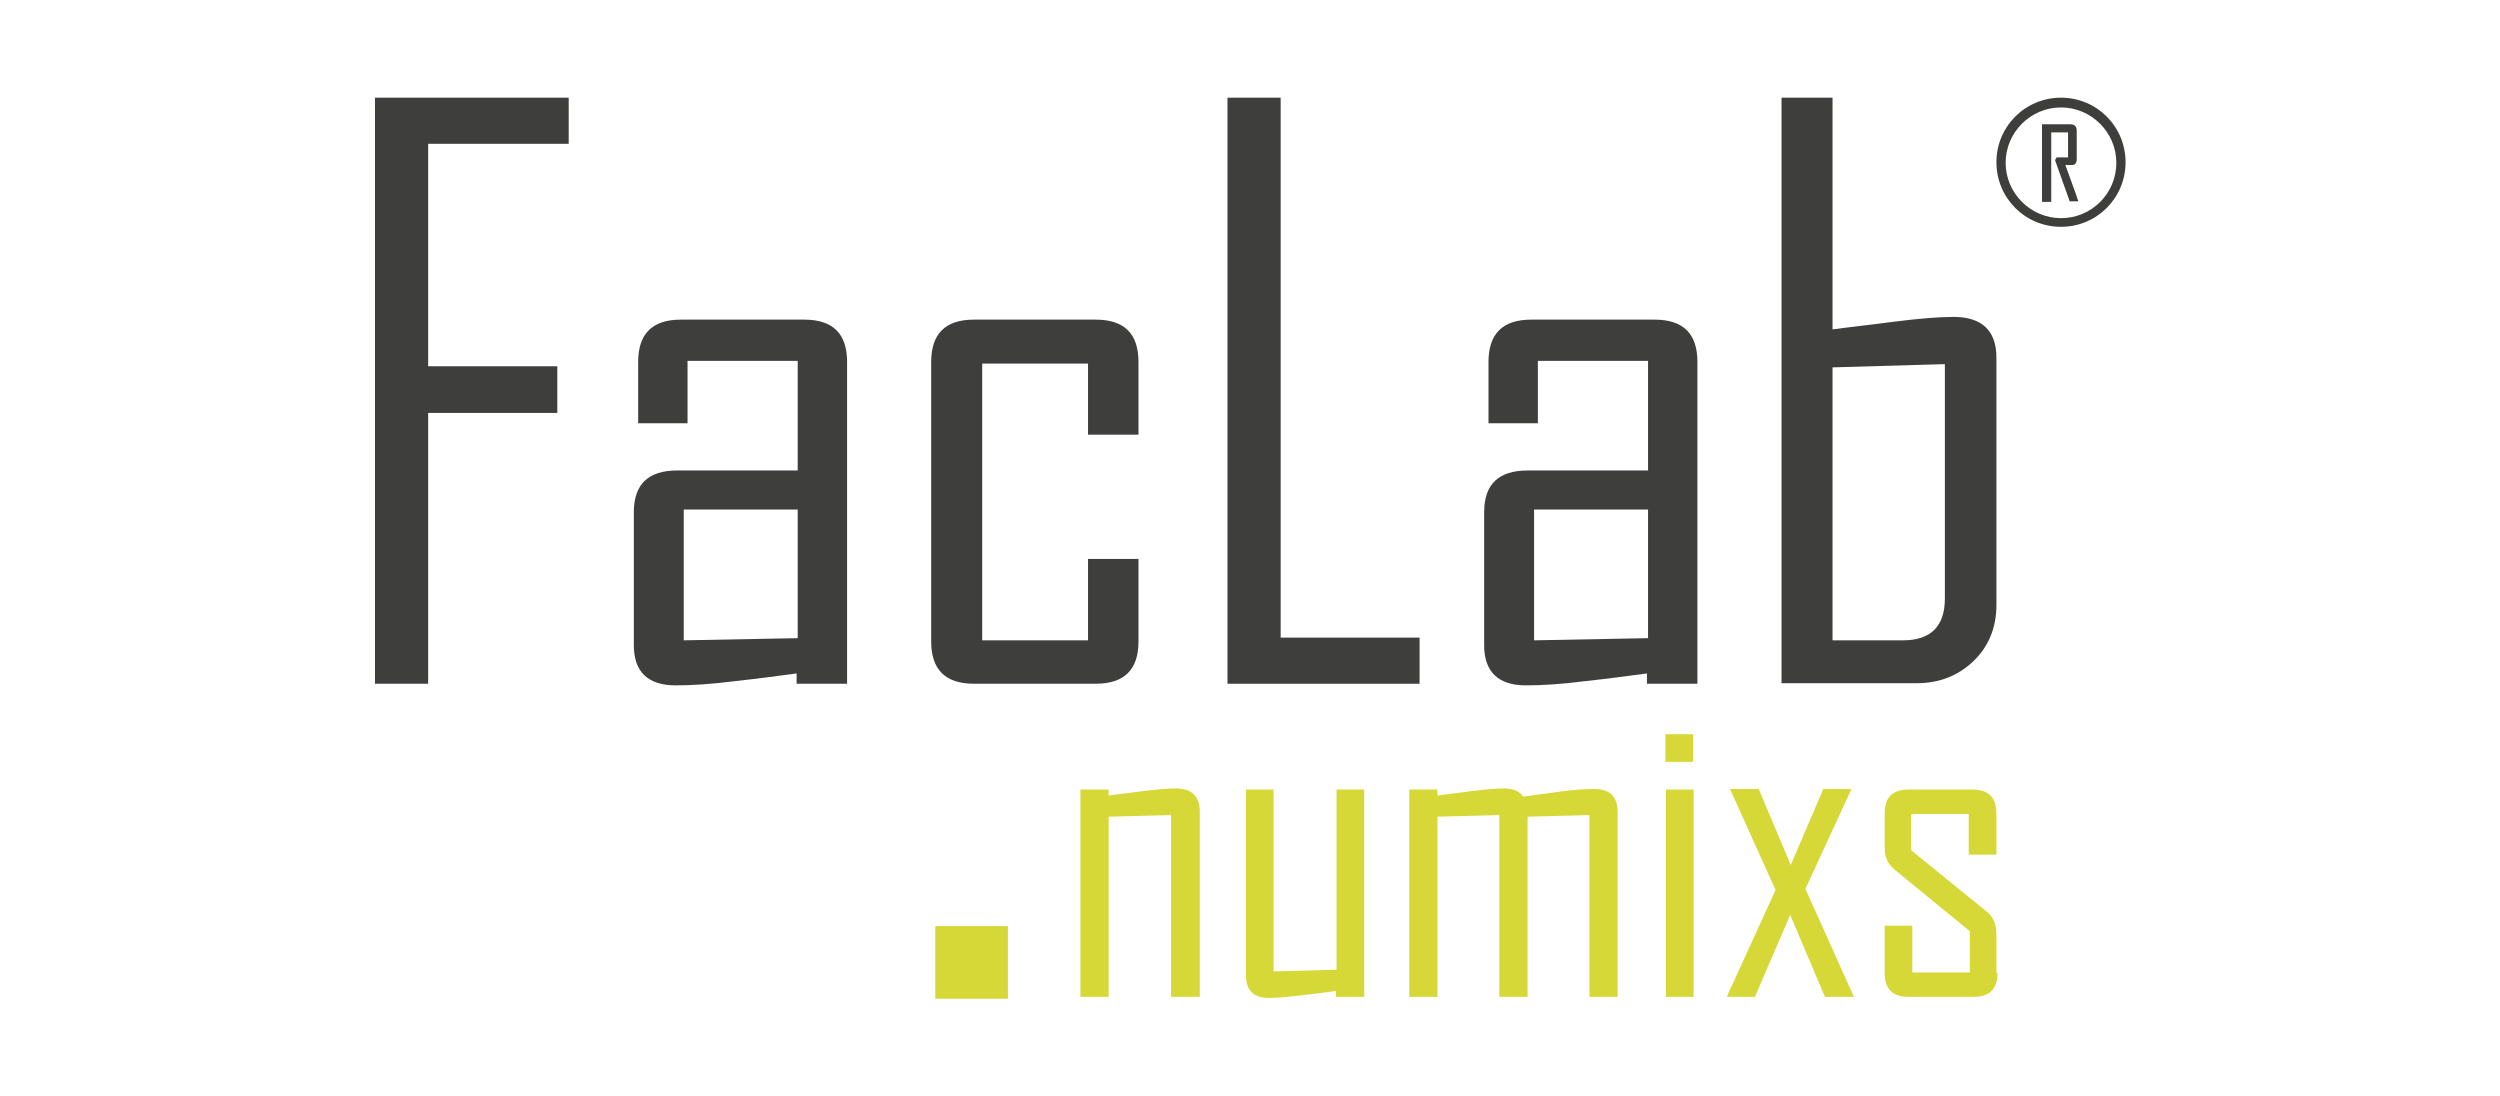 <?xml version="1.0" encoding="UTF-8"?>
<svg id="Calque_1" xmlns="http://www.w3.org/2000/svg" version="1.1" viewBox="0 0 460.7 201.9">
  <!-- Generator: Adobe Illustrator 29.6.1, SVG Export Plug-In . SVG Version: 2.1.1 Build 9)  -->
  <defs>
    <style>
      .st0 {
        fill: #d6d837;
      }

      .st1 {
        fill: #3e3e3d;
      }
    </style>
  </defs>
  <g>
    <rect class="st0" x="172.4" y="170.7" width="13.3" height="13.3"/>
    <g>
      <g>
        <g>
          <g>
            <path class="st0" d="M251.3,183.7h-5.1v-1.1c-2.1.3-4.2.6-6.2.8-2.5.3-4.6.5-6.2.5-2.8,0-4.2-1.4-4.2-4.2v-34.2h5.1v33.5l11.6-.3v-33.2h5.1v38.2h-.1Z"/>
            <path class="st0" d="M298.1,183.7h-5.2v-33.5l-11.4.3v33.2h-5.2v-33.5l-11.4.3v33.2h-5.2v-38.2h5.2v1.1c2-.3,4.1-.5,6.1-.8,2.5-.3,4.5-.5,6.2-.5s2.8.5,3.5,1.5c2.2-.3,4.4-.6,6.6-.9,2.8-.4,5-.5,6.5-.5,2.9,0,4.3,1.4,4.3,4.3v34.1h0Z"/>
            <path class="st0" d="M312.1,183.7h-5.1v-38.2h5.1v38.2Z"/>
            <path class="st0" d="M341.6,183.7h-5.3l-6.4-15.1-6.5,15.1h-5.1v-.2l8.9-19.5-8.4-18.6h5.3l5.9,14,6-14h5.1v.2l-8.4,18.2,8.9,19.8h0Z"/>
            <path class="st0" d="M368.1,179.3c0,3-1.5,4.4-4.4,4.4h-12c-3,0-4.4-1.5-4.4-4.4v-8.7h5.1v8.6h10.6v-7.6l-13.7-11.2c-1.3-1-2-2.4-2-4.1v-6.4c0-3,1.5-4.4,4.4-4.4h11.8c3,0,4.4,1.5,4.4,4.4v7.6h-5.1v-7.5h-10.6v6.7l13.8,11.2c1.3,1,1.9,2.4,1.9,4.2v7.2h.2Z"/>
          </g>
          <path class="st0" d="M221,183.7h-5.2v-33.5l-11.5.3v33.2h-5.2v-38.2h5.2v1.1c2-.3,4.1-.5,6.2-.8,2.5-.3,4.6-.5,6.2-.5,2.9,0,4.4,1.4,4.4,4.3v34.1h0Z"/>
        </g>
        <rect class="st0" x="306.9" y="135.3" width="5.1" height="5.1"/>
      </g>
      <rect class="st0" x="172.4" y="170.7" width="13.3" height="13.3"/>
    </g>
  </g>
  <g>
    <g>
      <path class="st1" d="M104.7,26.5h-25.8v41h23.8v8.6h-23.8v49.9h-9.8V18h35.7v8.5h0Z"/>
      <path class="st1" d="M156.1,126h-9.3v-1.9c-3.7.5-7.5,1-11.2,1.4-4.6.6-8.3.8-11.1.8-5.1,0-7.7-2.5-7.7-7.4v-24.5c0-5.2,2.7-7.7,8-7.7h22.2v-20.2h-20.3v11.5h-9.1v-11.3c0-5.2,2.6-7.8,7.9-7.8h22.7c5.3,0,7.9,2.6,7.9,7.8v59.3ZM147,117.6v-23.7h-21v24.1s21-.4,21-.4Z"/>
      <path class="st1" d="M209.8,118.2c0,5.2-2.6,7.8-7.9,7.8h-22.4c-5.3,0-7.9-2.6-7.9-7.8v-51.5c0-5.2,2.6-7.8,7.9-7.8h22.4c5.3,0,7.9,2.6,7.9,7.8v13.4h-9.3v-13.1h-19.5v51h19.5v-15h9.3v15.2Z"/>
      <path class="st1" d="M261.6,126h-35.4V18h9.8v99.5h25.6v8.5Z"/>
      <path class="st1" d="M312.8,126h-9.3v-1.9c-3.7.5-7.5,1-11.2,1.4-4.6.6-8.3.8-11.1.8-5.1,0-7.7-2.5-7.7-7.4v-24.5c0-5.2,2.7-7.7,8-7.7h22.2v-20.2h-20.3v11.5h-9.1v-11.3c0-5.2,2.6-7.8,7.9-7.8h22.7c5.3,0,7.9,2.6,7.9,7.8v59.3ZM303.7,117.6v-23.7h-21v24.1s21-.4,21-.4Z"/>
      <path class="st1" d="M367.9,111.5c0,4.1-1.4,7.6-4.2,10.3-2.8,2.7-6.3,4.1-10.5,4.1h-24.9V18h9.4v42.7c3.7-.5,7.5-.9,11.2-1.4,4.7-.6,8.4-.9,11.1-.9,5.2,0,7.9,2.5,7.9,7.5v45.6ZM358.4,110.2v-43.1l-20.7.6v50.3h13c5.1,0,7.7-2.6,7.7-7.7h0Z"/>
    </g>
    <g>
      <path class="st1" d="M379.8,18c6.6,0,11.9,5.3,11.9,11.9s-5.3,11.9-11.9,11.9-11.9-5.3-11.9-11.9,5.3-11.9,11.9-11.9ZM379.8,40.2c5.7,0,10.2-4.6,10.2-10.2s-4.6-10.2-10.2-10.2-10.2,4.6-10.2,10.2,4.6,10.2,10.2,10.2Z"/>
      <path class="st1" d="M383.1,37.1h-1.7l-2.7-7.6.3-.5h2.1v-4.6h-3.1v12.8h-1.7v-14.3h5.2c.8,0,1.2.4,1.2,1.2v5.3c0,.5-.2.9-.7,1h-1.4c1.6,4.4,2.4,6.6,2.4,6.7h.1Z"/>
    </g>
  </g>
</svg>